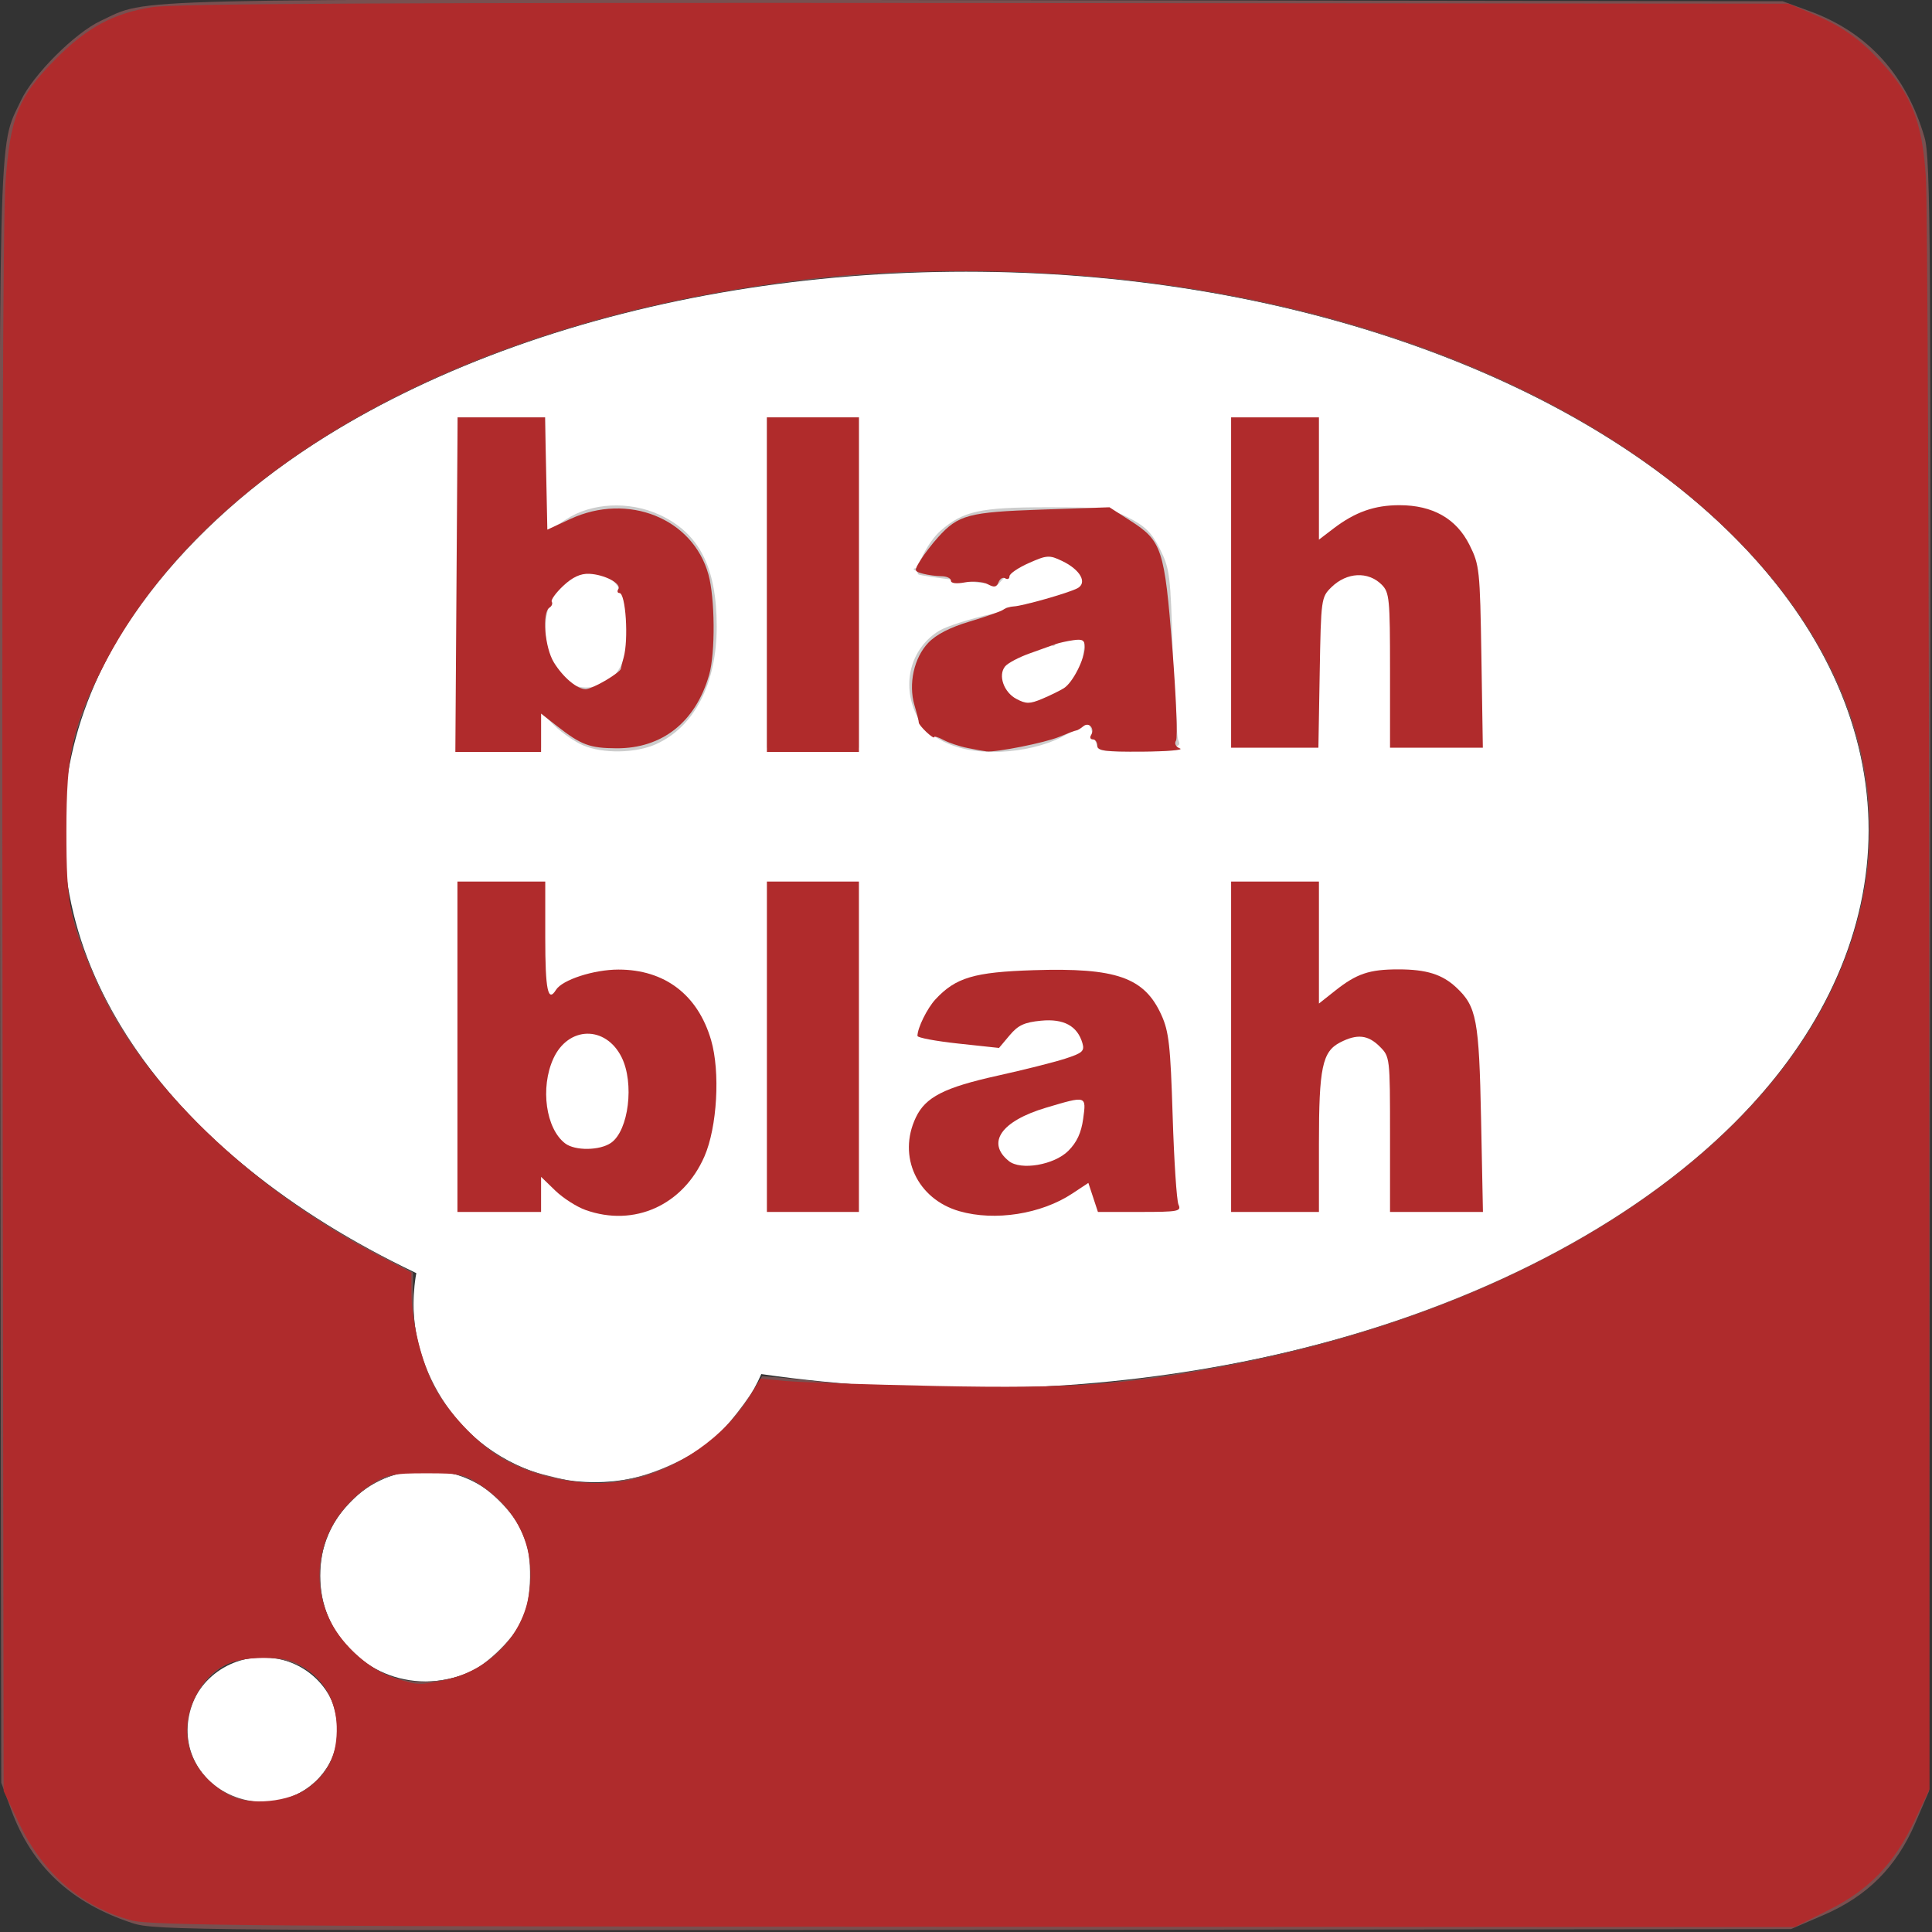 <?xml version="1.0" encoding="UTF-8" standalone="no"?>
<svg
   xmlns:dc="http://purl.org/dc/elements/1.1/"
   xmlns:cc="http://creativecommons.org/ns#"
   xmlns:rdf="http://www.w3.org/1999/02/22-rdf-syntax-ns#"
   xmlns:svg="http://www.w3.org/2000/svg"
   xmlns="http://www.w3.org/2000/svg"
   xmlns:sodipodi="http://sodipodi.sourceforge.net/DTD/sodipodi-0.dtd"
   xmlns:inkscape="http://www.inkscape.org/namespaces/inkscape"
   width="1.112in"
   height="1.112in"
   viewBox="0 0 640 640"
   id="svg3280"
   sodipodi:version="0.32"
   inkscape:version="0.46"
   sodipodi:docname="verbal-games.svg"
   inkscape:output_extension="org.inkscape.output.svg.inkscape">
  <rect x="0" y="0" width="640" height="640" fill="#333333" stroke="none"/>
  <defs
     id="defs3305">
    <inkscape:perspective
       sodipodi:type="inkscape:persp3d"
       inkscape:vp_x="0 : 50.049 : 1"
       inkscape:vp_y="0 : 1000 : 0"
       inkscape:vp_z="100.098 : 50.049 : 1"
       inkscape:persp3d-origin="50.049 : 33.366 : 1"
       id="perspective3309" />
    <inkscape:perspective
       id="perspective2565"
       inkscape:persp3d-origin="372.04724 : 350.78739 : 1"
       inkscape:vp_z="744.09448 : 526.18109 : 1"
       inkscape:vp_y="0 : 1000 : 0"
       inkscape:vp_x="0 : 526.18109 : 1"
       sodipodi:type="inkscape:persp3d" />
  </defs>
  <sodipodi:namedview
     inkscape:window-height="725"
     inkscape:window-width="1280"
     inkscape:pageshadow="2"
     inkscape:pageopacity="0.0"
     guidetolerance="10.0"
     gridtolerance="10.0"
     objecttolerance="10.0"
     borderopacity="1.0"
     bordercolor="#666666"
     pagecolor="#ffffff"
     id="base"
     showgrid="false"
     inkscape:zoom="4.6154769"
     inkscape:cx="53.455641"
     inkscape:cy="48.424032"
     inkscape:window-x="0"
     inkscape:window-y="52"
     inkscape:current-layer="svg3280" />
  <ellipse
     style="fill:#fff"
     cx="320"
     cy="275"
     rx="299"
     ry="185"
     id="ellipse3284"
     inkscape:export-filename="/home/jordi/dev/gbrainy/data/app-graphics/verbal-games-32.png"
     inkscape:export-xdpi="28.793007"
     inkscape:export-ydpi="28.793007" />
  <ellipse
     style="fill:#fff"
     cx="197"
     cy="432"
     rx="60"
     ry="59"
     id="ellipse3286"
     inkscape:export-filename="/home/jordi/dev/gbrainy/data/app-graphics/verbal-games-32.png"
     inkscape:export-xdpi="28.793007"
     inkscape:export-ydpi="28.793007" />
  <ellipse
     style="fill:#fff"
     cx="141"
     cy="522"
     rx="35"
     ry="35"
     id="ellipse3288"
     inkscape:export-filename="/home/jordi/dev/gbrainy/data/app-graphics/verbal-games-32.png"
     inkscape:export-xdpi="28.793007"
     inkscape:export-ydpi="28.793007" />
  <ellipse
     style="fill:#fff"
     cx="87"
     cy="573"
     rx="25"
     ry="24"
     id="ellipse3290"
     inkscape:export-filename="/home/jordi/dev/gbrainy/data/app-graphics/verbal-games-32.png"
     inkscape:export-xdpi="28.793007"
     inkscape:export-ydpi="28.793007" />
  <path
     style="opacity:1;fill:#785050;fill-opacity:1;fill-rule:nonzero;stroke:none;stroke-width:4.132;stroke-linecap:butt;stroke-linejoin:miter;marker:none;marker-start:none;marker-mid:none;marker-end:none;stroke-miterlimit:4;stroke-dasharray:none;stroke-dashoffset:0;stroke-opacity:1;visibility:visible;display:inline;overflow:visible;enable-background:accumulate"
     d="M 44.052,637.118 C 23.689,630.515 10.601,618.325 3.717,599.55 L 0.416,590.545 L 0.052,323.288 C -0.342,34.077 -0.71,49.742 6.873,33.417 C 10.861,24.832 24.832,10.861 33.417,6.873 C 49.742,-0.71 34.077,-0.342 323.288,0.052 L 590.545,0.416 L 599.55,3.717 C 618.703,10.739 631.52,24.854 637.537,45.552 C 639.537,52.433 639.716,79.221 639.39,323.242 L 639.03,593.316 L 634.414,604.015 C 628.138,618.562 618.562,628.138 604.015,634.414 L 593.316,639.03 L 322.493,639.309 C 65.974,639.573 51.269,639.458 44.052,637.118 L 44.052,637.118 z M 99.757,593.677 C 107.969,589.062 112.428,580.629 111.645,571.192 C 110.524,557.669 100.983,549.129 86.996,549.129 C 82.492,549.129 77.565,550.091 74.946,551.481 C 63.32,557.652 58.654,573.025 64.988,584.294 C 71.664,596.174 87.642,600.486 99.757,593.677 L 99.757,593.677 z M 153.373,554.909 C 159.654,552.997 169.911,543.418 173.062,536.519 C 176.225,529.594 176.449,515.483 173.508,508.423 C 170.678,501.629 162.462,493.182 155.567,489.978 C 151.958,488.3 146.887,487.403 141.022,487.403 C 130.153,487.403 123.016,490.378 115.808,497.913 C 109.137,504.886 106.113,512.393 106.113,521.974 C 106.113,531.571 109.148,539.088 115.808,545.984 C 126.271,556.818 137.968,559.597 153.373,554.909 L 153.373,554.909 z M 207.571,490.102 C 217.134,488.288 228.694,482.942 236.003,476.953 C 240.47,473.293 247.883,463.807 252.444,455.914 C 252.527,455.771 260.997,456.552 271.267,457.65 C 293.551,460.032 342.427,460.331 364.302,458.219 C 496.236,445.479 600.061,379.854 616.749,298.656 C 632.385,222.577 570.822,148.525 461.649,112.09 C 351.016,75.168 216.529,84.78 121.88,136.373 C 71.533,163.818 35.48,204.238 24.445,245.61 C 20.444,260.613 20.149,288.386 23.844,302.29 C 35.898,347.655 71.745,387.457 126.254,416 L 136.836,421.541 L 136.851,430.746 C 136.894,457.567 155.118,482.005 179.86,488.419 C 193.041,491.837 197.118,492.084 207.571,490.102 L 207.571,490.102 z"
     id="path3832"
     inkscape:export-filename="/home/jordi/dev/gbrainy/data/app-graphics/verbal-games-32.png"
     inkscape:export-xdpi="28.793007"
     inkscape:export-ydpi="28.793007" />
  <path
     style="opacity:1;fill:#cc0000;fill-opacity:0;fill-rule:nonzero;stroke:none;stroke-width:4.132;stroke-linecap:butt;stroke-linejoin:miter;marker:none;marker-start:none;marker-mid:none;marker-end:none;stroke-miterlimit:4;stroke-dasharray:none;stroke-dashoffset:0;stroke-opacity:1;visibility:visible;display:inline;overflow:visible;enable-background:accumulate"
     d="M 6.805,99.491 C 4.228,98.798 2.235,97.076 0.989,94.466 L 0.191,92.796 L 0.131,52.606 C 0.094,28.298 0.153,11.271 0.279,9.521 C 0.53,6.043 0.942,5.019 2.869,3.073 C 4.505,1.422 5.89,0.678 7.905,0.367 C 9.07,0.187 20.869,0.13 51.089,0.156 L 92.67,0.192 L 93.771,0.658 C 95.422,1.355 96.279,1.947 97.434,3.184 C 99.034,4.9 99.587,6.311 99.776,9.165 C 99.863,10.476 99.941,29.807 99.949,52.124 L 99.964,92.7 L 99.209,94.293 C 98.132,96.562 96.843,97.905 94.725,98.965 L 92.981,99.838 L 50.486,99.824 C 13.792,99.811 7.829,99.766 6.805,99.491 L 6.805,99.491 z M 15.982,92.614 C 16.995,91.841 17.418,90.999 17.447,89.695 C 17.478,88.312 16.907,87.154 15.848,86.453 C 15.161,85.999 14.74,85.891 13.661,85.893 C 12.036,85.897 11.109,86.335 10.388,87.44 C 9.049,89.493 9.676,91.816 11.891,93.01 C 12.925,93.567 14.995,93.367 15.982,92.614 L 15.982,92.614 z M 23.093,87.027 C 25.25,86.567 26.978,84.856 27.369,82.79 C 27.815,80.439 26.974,78.379 25.011,77.015 C 24.082,76.37 23.911,76.33 22.074,76.33 C 20.32,76.33 20.034,76.389 19.221,76.918 C 16.748,78.526 15.866,81.481 17.112,83.981 C 17.769,85.301 19.184,86.543 20.497,86.953 C 21.671,87.32 21.714,87.321 23.093,87.027 L 23.093,87.027 z M 32.775,76.642 C 35.163,76.092 37.558,74.402 38.809,72.386 L 39.407,71.422 L 40.707,71.547 C 41.422,71.615 44.932,71.732 48.507,71.805 C 55.64,71.952 58.639,71.733 63.997,70.676 C 78.597,67.794 90.239,60.576 94.72,51.631 C 98.799,43.487 97.026,34.942 89.76,27.721 C 81.166,19.18 66.329,14.059 50.132,14.045 C 45.394,14.041 42.313,14.289 37.893,15.03 C 22.394,17.631 10.368,24.803 5.408,34.406 C 3.739,37.639 3.441,38.948 3.441,43.072 C 3.441,46.894 3.594,47.658 5,50.872 C 7.27,56.06 12.983,61.596 19.646,65.064 L 21.311,65.93 L 21.317,67.014 C 21.324,68.507 21.866,70.672 22.544,71.917 C 23.223,73.164 24.648,74.695 25.817,75.433 C 27.732,76.642 30.608,77.142 32.775,76.642 L 32.775,76.642 z"
     id="path4623"
     transform="scale(6.394,6.394)"
     inkscape:export-filename="/home/jordi/dev/gbrainy/data/app-graphics/verbal-games-32.png"
     inkscape:export-xdpi="28.793007"
     inkscape:export-ydpi="28.793007" />
  <path
     style="opacity:1;fill:#cccccc;fill-opacity:1;fill-rule:nonzero;stroke:none;stroke-width:4.132;stroke-linecap:butt;stroke-linejoin:miter;marker:none;marker-start:none;marker-mid:none;marker-end:none;stroke-miterlimit:4;stroke-dasharray:none;stroke-dashoffset:0;stroke-opacity:1;visibility:visible;display:inline;overflow:visible;enable-background:accumulate"
     d="M 30.199,38.611 C 29.782,38.431 29.124,37.977 28.737,37.602 L 28.032,36.921 L 28.032,37.83 L 28.032,38.739 L 25.866,38.739 L 23.699,38.739 L 23.699,30.181 L 23.699,21.623 L 25.974,21.623 L 28.249,21.623 L 28.249,24.548 C 28.249,26.157 28.3,27.473 28.362,27.473 C 28.424,27.473 28.86,27.218 29.331,26.907 C 30.631,26.046 32.59,25.946 34.151,26.661 C 36.22,27.608 37.132,29.384 37.132,32.466 C 37.132,35.406 35.977,37.65 34.003,38.547 C 32.941,39.03 31.233,39.058 30.199,38.611 L 30.199,38.611 z M 31.857,34.96 C 32.797,33.893 32.774,31.111 31.817,30.154 C 31.035,29.373 29.757,29.438 29.035,30.296 C 27.785,31.782 28.092,34.562 29.601,35.428 C 30.27,35.811 31.295,35.599 31.857,34.96 z"
     id="path5138"
     transform="scale(6.394,6.394)"
     inkscape:export-filename="/home/jordi/dev/gbrainy/data/app-graphics/verbal-games-32.png"
     inkscape:export-xdpi="28.793007"
     inkscape:export-ydpi="28.793007" />
  <path
     style="opacity:1;fill:#cccccc;fill-opacity:1;fill-rule:nonzero;stroke:none;stroke-width:4.132;stroke-linecap:butt;stroke-linejoin:miter;marker:none;marker-start:none;marker-mid:none;marker-end:none;stroke-miterlimit:4;stroke-dasharray:none;stroke-dashoffset:0;stroke-opacity:1;visibility:visible;display:inline;overflow:visible;enable-background:accumulate"
     d="M 39.732,30.181 L 39.732,21.623 L 42.116,21.623 L 44.499,21.623 L 44.499,30.181 L 44.499,38.739 L 42.116,38.739 L 39.732,38.739 L 39.732,30.181 z"
     id="path5140"
     transform="scale(6.394,6.394)"
     inkscape:export-filename="/home/jordi/dev/gbrainy/data/app-graphics/verbal-games-32.png"
     inkscape:export-xdpi="28.793007"
     inkscape:export-ydpi="28.793007" />
  <path
     style="opacity:1;fill:#cccccc;fill-opacity:1;fill-rule:nonzero;stroke:none;stroke-width:4.132;stroke-linecap:butt;stroke-linejoin:miter;marker:none;marker-start:none;marker-mid:none;marker-end:none;stroke-miterlimit:4;stroke-dasharray:none;stroke-dashoffset:0;stroke-opacity:1;visibility:visible;display:inline;overflow:visible;enable-background:accumulate"
     d="M 49.414,38.642 C 48.369,38.27 47.769,37.737 47.394,36.85 C 46.727,35.276 47.256,33.531 48.658,32.678 C 49.042,32.445 50.286,32.048 51.423,31.796 C 54.299,31.159 55.975,30.692 56.098,30.494 C 56.318,30.138 55.746,29.188 55.183,28.974 C 54.277,28.63 52.944,28.948 52.27,29.67 L 51.684,30.298 L 49.673,30.07 C 48.567,29.945 47.623,29.803 47.576,29.755 C 47.34,29.52 48.077,28.07 48.718,27.507 C 49.893,26.476 50.771,26.281 54.254,26.281 C 57.189,26.281 57.475,26.318 58.479,26.827 C 59.333,27.26 59.669,27.597 60.098,28.452 C 60.604,29.461 60.647,29.807 60.757,33.756 C 60.821,36.08 60.954,38.152 61.051,38.36 C 61.214,38.708 61.048,38.739 59.052,38.739 L 56.877,38.739 L 56.609,37.998 L 56.341,37.257 L 55.629,37.8 C 54.2,38.891 51.236,39.292 49.414,38.642 L 49.414,38.642 z M 54.899,35.967 C 55.197,35.782 55.558,35.477 55.701,35.289 C 55.99,34.911 56.318,33.153 56.134,32.969 C 55.941,32.776 52.375,33.944 52.083,34.297 C 51.739,34.711 51.732,35.61 52.071,36.017 C 52.568,36.617 53.892,36.594 54.899,35.967 L 54.899,35.967 z"
     id="path5142"
     transform="scale(6.394,6.394)"
     inkscape:export-filename="/home/jordi/dev/gbrainy/data/app-graphics/verbal-games-32.png"
     inkscape:export-xdpi="28.793007"
     inkscape:export-ydpi="28.793007" />
  <path
     style="opacity:1;fill:#cc0000;fill-opacity:0;fill-rule:nonzero;stroke:none;stroke-width:4.132;stroke-linecap:butt;stroke-linejoin:miter;marker:none;marker-start:none;marker-mid:none;marker-end:none;stroke-miterlimit:4;stroke-dasharray:none;stroke-dashoffset:0;stroke-opacity:1;visibility:visible;display:inline;overflow:visible;enable-background:accumulate"
     d="M 63.782,30.181 L 63.782,21.623 L 66.057,21.623 L 68.332,21.623 L 68.332,24.79 L 68.332,27.958 L 69.09,27.379 C 70.208,26.527 71.209,26.173 72.504,26.173 C 74.226,26.173 75.45,26.867 76.132,28.231 C 76.651,29.269 76.676,29.51 76.749,34.027 L 76.824,38.739 L 74.419,38.739 L 72.015,38.739 L 72.015,34.731 C 72.015,31.012 71.984,30.691 71.582,30.289 C 70.881,29.589 69.774,29.644 68.982,30.419 C 68.449,30.939 68.439,31.015 68.372,34.844 L 68.304,38.739 L 66.043,38.739 L 63.782,38.739 L 63.782,30.181 z"
     id="path5144"
     transform="scale(6.394,6.394)"
     inkscape:export-filename="/home/jordi/dev/gbrainy/data/app-graphics/verbal-games-32.png"
     inkscape:export-xdpi="28.793007"
     inkscape:export-ydpi="28.793007" />
  <path
     style="opacity:1;fill:#b02b2c;fill-opacity:0.984;fill-rule:nonzero;stroke:none;stroke-width:4.132;stroke-linecap:butt;stroke-linejoin:miter;marker:none;marker-start:none;marker-mid:none;marker-end:none;stroke-miterlimit:4;stroke-dasharray:none;stroke-dashoffset:0;stroke-opacity:1;visibility:visible;display:inline;overflow:visible;enable-background:accumulate"
     d="M 6.805,99.491 C 4.228,98.798 2.235,97.076 0.989,94.466 L 0.191,92.796 L 0.131,52.606 C 0.094,28.298 0.153,11.271 0.279,9.521 C 0.53,6.043 0.942,5.019 2.869,3.073 C 4.505,1.422 5.89,0.678 7.905,0.367 C 9.07,0.187 20.869,0.13 51.089,0.156 L 92.67,0.192 L 93.771,0.658 C 95.422,1.355 96.279,1.947 97.434,3.184 C 99.034,4.9 99.587,6.311 99.776,9.165 C 99.863,10.476 99.941,29.807 99.949,52.124 L 99.964,92.7 L 99.209,94.293 C 98.132,96.562 96.843,97.905 94.725,98.965 L 92.981,99.838 L 50.486,99.824 C 13.792,99.811 7.829,99.766 6.805,99.491 L 6.805,99.491 z M 15.982,92.614 C 16.995,91.841 17.418,90.999 17.447,89.695 C 17.478,88.312 16.907,87.154 15.848,86.453 C 15.161,85.999 14.74,85.891 13.661,85.893 C 12.036,85.897 11.109,86.335 10.388,87.44 C 9.049,89.493 9.676,91.816 11.891,93.01 C 12.925,93.567 14.995,93.367 15.982,92.614 L 15.982,92.614 z M 23.093,87.027 C 25.25,86.567 26.978,84.856 27.369,82.79 C 27.815,80.439 26.974,78.379 25.011,77.015 C 24.082,76.37 23.911,76.33 22.074,76.33 C 20.32,76.33 20.034,76.389 19.221,76.918 C 16.748,78.526 15.866,81.481 17.112,83.981 C 17.769,85.301 19.184,86.543 20.497,86.953 C 21.671,87.32 21.714,87.321 23.093,87.027 L 23.093,87.027 z M 32.775,76.642 C 35.163,76.092 37.558,74.402 38.809,72.386 L 39.407,71.422 L 40.707,71.547 C 41.422,71.615 44.932,71.732 48.507,71.805 C 55.64,71.952 58.639,71.733 63.997,70.676 C 78.597,67.794 90.239,60.576 94.72,51.631 C 98.799,43.487 97.026,34.942 89.76,27.721 C 81.166,19.18 66.329,14.059 50.132,14.045 C 45.394,14.041 42.313,14.289 37.893,15.03 C 22.394,17.631 10.368,24.803 5.408,34.406 C 3.739,37.639 3.441,38.948 3.441,43.072 C 3.441,46.894 3.594,47.658 5,50.872 C 7.27,56.06 12.983,61.596 19.646,65.064 L 21.311,65.93 L 21.317,67.014 C 21.324,68.507 21.866,70.672 22.544,71.917 C 23.223,73.164 24.648,74.695 25.817,75.433 C 27.732,76.642 30.608,77.142 32.775,76.642 L 32.775,76.642 z"
     id="path5146"
     transform="scale(6.394,6.394)"
     inkscape:export-filename="/home/jordi/dev/gbrainy/data/app-graphics/verbal-games-32.png"
     inkscape:export-xdpi="28.793007"
     inkscape:export-ydpi="28.793007" />
  <path
     style="opacity:1;fill:#b02b2c;fill-opacity:1;fill-rule:nonzero;stroke:none;stroke-width:4.132;stroke-linecap:butt;stroke-linejoin:miter;marker:none;marker-start:none;marker-mid:none;marker-end:none;stroke-miterlimit:4;stroke-dasharray:none;stroke-dashoffset:0;stroke-opacity:1;visibility:visible;display:inline;overflow:visible;enable-background:accumulate"
     d="M 23.65,30.289 L 23.709,21.623 L 25.973,21.623 L 28.237,21.623 L 28.297,24.531 L 28.357,27.44 L 29.549,26.888 C 32.531,25.507 35.888,26.851 36.7,29.752 C 37.044,30.98 37.066,33.822 36.74,34.96 C 36.04,37.406 34.309,38.779 31.943,38.768 C 30.549,38.761 30.107,38.596 28.845,37.606 L 28.032,36.97 L 28.032,37.963 L 28.032,38.956 L 25.812,38.956 L 23.591,38.956 L 23.65,30.289 z M 31.378,35.251 C 31.802,35.001 32.157,34.733 32.166,34.655 C 32.175,34.578 32.238,34.319 32.306,34.081 C 32.575,33.144 32.419,30.723 32.09,30.723 C 31.989,30.723 31.964,30.63 32.034,30.517 C 32.21,30.232 31.31,29.762 30.524,29.728 C 30.074,29.709 29.66,29.901 29.178,30.354 C 28.796,30.714 28.529,31.083 28.586,31.175 C 28.643,31.267 28.59,31.404 28.469,31.479 C 28.072,31.724 28.22,33.55 28.7,34.326 C 29.177,35.097 29.902,35.706 30.343,35.706 C 30.489,35.706 30.954,35.501 31.378,35.251 L 31.378,35.251 z"
     id="path5148"
     transform="scale(6.394,6.394)"
     inkscape:export-filename="/home/jordi/dev/gbrainy/data/app-graphics/verbal-games-32.png"
     inkscape:export-xdpi="28.793007"
     inkscape:export-ydpi="28.793007" />
  <path
     style="opacity:1;fill:#b02b2b;fill-opacity:1;fill-rule:nonzero;stroke:none;stroke-width:4.132;stroke-linecap:butt;stroke-linejoin:miter;marker:none;marker-start:none;marker-mid:none;marker-end:none;stroke-miterlimit:4;stroke-dasharray:none;stroke-dashoffset:0;stroke-opacity:1;visibility:visible;display:inline;overflow:visible;enable-background:accumulate"
     d="M 39.732,30.289 L 39.732,21.623 L 42.116,21.623 L 44.499,21.623 L 44.499,30.289 L 44.499,38.956 L 42.116,38.956 L 39.732,38.956 L 39.732,30.289 z"
     id="path5150"
     transform="scale(6.394,6.394)"
     inkscape:export-filename="/home/jordi/dev/gbrainy/data/app-graphics/verbal-games-32.png"
     inkscape:export-xdpi="28.793007"
     inkscape:export-ydpi="28.793007" />
  <path
     style="opacity:1;fill:#cccccc;fill-opacity:1;fill-rule:nonzero;stroke:none;stroke-width:4.132;stroke-linecap:butt;stroke-linejoin:miter;marker:none;marker-start:none;marker-mid:none;marker-end:none;stroke-miterlimit:4;stroke-dasharray:none;stroke-dashoffset:0;stroke-opacity:1;visibility:visible;display:inline;overflow:visible;enable-background:accumulate"
     d="M 50.055,38.716 C 47.934,38.218 47.176,37.166 47.282,34.868 C 47.337,33.675 48.589,32.608 50.511,32.114 C 51.375,31.892 52.082,31.637 52.082,31.548 C 52.082,31.459 52.23,31.443 52.41,31.512 C 52.59,31.581 52.867,31.53 53.026,31.399 C 53.184,31.267 53.371,31.217 53.442,31.288 C 53.512,31.358 53.694,31.339 53.846,31.245 C 53.998,31.152 54.321,31.052 54.564,31.025 C 55.374,30.934 56.199,30.521 56.199,30.206 C 56.199,29.744 54.943,28.773 54.347,28.773 C 53.725,28.773 52.332,29.501 51.827,30.091 C 51.578,30.381 51.415,30.437 51.311,30.269 C 51.217,30.118 50.796,30.064 50.216,30.129 C 49.698,30.187 49.326,30.15 49.39,30.046 C 49.455,29.941 49.185,29.849 48.791,29.841 C 48.096,29.826 46.932,29.469 47.478,29.438 C 47.627,29.43 47.749,29.28 47.749,29.105 C 47.749,28.656 48.987,27.301 49.785,26.878 C 50.295,26.607 51.306,26.492 53.978,26.401 C 55.915,26.335 57.524,26.33 57.553,26.389 C 57.583,26.449 57.986,26.691 58.45,26.927 C 60.069,27.753 60.327,28.457 60.658,32.938 C 61.1,38.924 61.105,38.513 60.586,38.548 C 60.377,38.562 60.499,38.648 60.857,38.739 C 61.287,38.849 60.718,38.913 59.178,38.93 C 57.097,38.953 56.848,38.915 56.841,38.577 C 56.832,38.127 56.217,36.986 56.206,37.398 C 56.202,37.554 56.112,37.628 56.006,37.563 C 55.901,37.497 55.693,37.59 55.545,37.769 C 54.963,38.47 51.529,39.062 50.055,38.716 L 50.055,38.716 z M 54.58,35.999 C 55.225,35.684 55.705,35.351 55.649,35.259 C 55.592,35.168 55.654,35.057 55.785,35.013 C 55.917,34.969 56.074,34.495 56.134,33.959 C 56.233,33.086 56.197,32.981 55.788,32.951 C 55.537,32.932 55.332,33.005 55.332,33.113 C 55.332,33.221 55.186,33.253 55.007,33.184 C 54.828,33.116 54.682,33.173 54.682,33.312 C 54.682,33.451 54.584,33.505 54.465,33.431 C 54.346,33.357 54.127,33.374 53.978,33.469 C 53.829,33.564 53.658,33.651 53.599,33.664 C 53.539,33.677 53.125,33.85 52.678,34.049 C 51.972,34.364 51.865,34.507 51.865,35.141 C 51.865,35.542 52.012,35.991 52.19,36.139 C 52.369,36.288 52.515,36.329 52.515,36.231 C 52.515,36.133 52.632,36.17 52.775,36.313 C 53.134,36.671 53.249,36.651 54.58,35.999 L 54.58,35.999 z"
     id="path5152"
     transform="scale(6.394,6.394)"
     inkscape:export-filename="/home/jordi/dev/gbrainy/data/app-graphics/verbal-games-32.png"
     inkscape:export-xdpi="28.793007"
     inkscape:export-ydpi="28.793007" />
  <path
     style="opacity:1;fill:#b02b2c;fill-opacity:1;fill-rule:nonzero;stroke:none;stroke-width:4.132;stroke-linecap:butt;stroke-linejoin:miter;marker:none;marker-start:none;marker-mid:none;marker-end:none;stroke-miterlimit:4;stroke-dasharray:none;stroke-dashoffset:0;stroke-opacity:1;visibility:visible;display:inline;overflow:visible;enable-background:accumulate"
     d="M 63.782,30.181 L 63.782,21.623 L 66.057,21.623 L 68.332,21.623 L 68.332,24.79 L 68.332,27.958 L 69.09,27.379 C 70.208,26.527 71.209,26.173 72.504,26.173 C 74.226,26.173 75.45,26.867 76.132,28.231 C 76.651,29.269 76.676,29.51 76.749,34.027 L 76.824,38.739 L 74.419,38.739 L 72.015,38.739 L 72.015,34.731 C 72.015,31.012 71.984,30.691 71.582,30.289 C 70.881,29.589 69.774,29.644 68.982,30.419 C 68.449,30.939 68.439,31.015 68.372,34.844 L 68.304,38.739 L 66.043,38.739 L 63.782,38.739 L 63.782,30.181 z"
     id="path5154"
     transform="scale(6.394,6.394)"
     inkscape:export-filename="/home/jordi/dev/gbrainy/data/app-graphics/verbal-games-32.png"
     inkscape:export-xdpi="28.793007"
     inkscape:export-ydpi="28.793007" />
  <path
     style="opacity:1;fill:#b02b2c;fill-opacity:1;fill-rule:nonzero;stroke:none;stroke-width:4.132;stroke-linecap:butt;stroke-linejoin:miter;marker:none;marker-start:none;marker-mid:none;marker-end:none;stroke-miterlimit:4;stroke-dasharray:none;stroke-dashoffset:0;stroke-opacity:1;visibility:visible;display:inline;overflow:visible;enable-background:accumulate"
     d="M 30.334,62.687 C 29.873,62.523 29.166,62.069 28.764,61.679 L 28.032,60.97 L 28.032,61.88 L 28.032,62.789 L 25.866,62.789 L 23.699,62.789 L 23.699,54.231 L 23.699,45.672 L 25.974,45.672 L 28.249,45.672 L 28.249,48.597 C 28.249,51.289 28.388,51.958 28.805,51.283 C 29.126,50.764 30.763,50.232 32.041,50.232 C 34.439,50.232 36.153,51.536 36.84,53.884 C 37.321,55.53 37.157,58.401 36.494,59.916 C 35.387,62.446 32.855,63.586 30.334,62.687 L 30.334,62.687 z M 31.659,59.207 C 32.571,58.569 32.872,56.112 32.203,54.772 C 31.375,53.115 29.435,53.158 28.666,54.85 C 27.982,56.356 28.279,58.479 29.281,59.239 C 29.794,59.629 31.082,59.612 31.659,59.207 L 31.659,59.207 z"
     id="path5156"
     transform="scale(6.394,6.394)"
     inkscape:export-filename="/home/jordi/dev/gbrainy/data/app-graphics/verbal-games-32.png"
     inkscape:export-xdpi="28.793007"
     inkscape:export-ydpi="28.793007" />
  <path
     style="opacity:1;fill:#b02b2c;fill-opacity:1;fill-rule:nonzero;stroke:none;stroke-width:4.132;stroke-linecap:butt;stroke-linejoin:miter;marker:none;marker-start:none;marker-mid:none;marker-end:none;stroke-miterlimit:4;stroke-dasharray:none;stroke-dashoffset:0;stroke-opacity:1;visibility:visible;display:inline;overflow:visible;enable-background:accumulate"
     d="M 39.732,54.231 L 39.732,45.672 L 42.116,45.672 L 44.499,45.672 L 44.499,54.231 L 44.499,62.789 L 42.116,62.789 L 39.732,62.789 L 39.732,54.231 z"
     id="path5158"
     transform="scale(6.394,6.394)"
     inkscape:export-filename="/home/jordi/dev/gbrainy/data/app-graphics/verbal-games-32.png"
     inkscape:export-xdpi="28.793007"
     inkscape:export-ydpi="28.793007" />
  <path
     style="opacity:1;fill:#b02b2c;fill-opacity:1;fill-rule:nonzero;stroke:none;stroke-width:4.132;stroke-linecap:butt;stroke-linejoin:miter;marker:none;marker-start:none;marker-mid:none;marker-end:none;stroke-miterlimit:4;stroke-dasharray:none;stroke-dashoffset:0;stroke-opacity:1;visibility:visible;display:inline;overflow:visible;enable-background:accumulate"
     d="M 49.707,62.751 C 47.518,62.123 46.489,59.914 47.447,57.896 C 47.949,56.837 48.917,56.342 51.688,55.728 C 53.037,55.43 54.607,55.034 55.178,54.85 C 56.079,54.559 56.197,54.454 56.08,54.048 C 55.82,53.152 55.114,52.767 53.934,52.881 C 53.07,52.964 52.747,53.114 52.307,53.638 L 51.757,54.292 L 49.645,54.065 C 48.483,53.94 47.532,53.762 47.532,53.669 C 47.532,53.257 48.035,52.237 48.467,51.772 C 49.516,50.645 50.469,50.362 53.547,50.264 C 57.836,50.127 59.287,50.635 60.171,52.586 C 60.559,53.442 60.64,54.167 60.753,57.806 C 60.825,60.129 60.961,62.201 61.056,62.41 C 61.214,62.757 61.046,62.789 59.055,62.789 L 56.882,62.789 L 56.634,62.037 L 56.386,61.285 L 55.555,61.835 C 53.943,62.902 51.543,63.278 49.707,62.751 L 49.707,62.751 z M 55.349,59.622 C 55.79,59.181 56.017,58.691 56.117,57.967 C 56.283,56.756 56.301,56.761 54.191,57.389 C 51.87,58.081 51.089,59.202 52.266,60.152 C 52.886,60.651 54.617,60.354 55.349,59.622 L 55.349,59.622 z"
     id="path5160"
     transform="scale(6.394,6.394)"
     inkscape:export-filename="/home/jordi/dev/gbrainy/data/app-graphics/verbal-games-32.png"
     inkscape:export-xdpi="28.793007"
     inkscape:export-ydpi="28.793007" />
  <path
     style="opacity:1;fill:#b02b2c;fill-opacity:1;fill-rule:nonzero;stroke:none;stroke-width:4.132;stroke-linecap:butt;stroke-linejoin:miter;marker:none;marker-start:none;marker-mid:none;marker-end:none;stroke-miterlimit:4;stroke-dasharray:none;stroke-dashoffset:0;stroke-opacity:1;visibility:visible;display:inline;overflow:visible;enable-background:accumulate"
     d="M 63.782,54.231 L 63.782,45.672 L 66.057,45.672 L 68.332,45.672 L 68.332,48.832 L 68.332,51.992 L 69.167,51.33 C 70.288,50.442 70.94,50.222 72.448,50.222 C 73.898,50.222 74.719,50.478 75.446,51.158 C 76.5,52.142 76.628,52.819 76.732,57.968 L 76.829,62.789 L 74.422,62.789 L 72.015,62.789 L 72.015,58.771 C 72.015,54.793 72.01,54.747 71.483,54.221 C 70.874,53.612 70.307,53.553 69.428,54.007 C 68.506,54.484 68.332,55.315 68.332,59.246 L 68.332,62.789 L 66.057,62.789 L 63.782,62.789 L 63.782,54.231 z"
     id="path5162"
     transform="scale(6.394,6.394)"
     inkscape:export-filename="/home/jordi/dev/gbrainy/data/app-graphics/verbal-games-32.png"
     inkscape:export-xdpi="28.793007"
     inkscape:export-ydpi="28.793007" />
  <path
     style="opacity:1;fill:#b02b2c;fill-opacity:1;fill-rule:nonzero;stroke:none;stroke-width:4.132;stroke-linecap:butt;stroke-linejoin:miter;marker:none;marker-start:none;marker-mid:none;marker-end:none;stroke-miterlimit:4;stroke-dasharray:none;stroke-dashoffset:0;stroke-opacity:1;visibility:visible;display:inline;overflow:visible;enable-background:accumulate"
     d="M 50.132,38.754 C 49.715,38.671 49.154,38.484 48.886,38.338 C 48.618,38.193 48.399,38.126 48.399,38.19 C 48.399,38.254 48.218,38.135 47.996,37.927 C 47.775,37.718 47.598,37.499 47.602,37.439 C 47.607,37.38 47.507,36.977 47.379,36.544 C 47.052,35.432 47.352,34.076 48.096,33.299 C 48.506,32.871 49.223,32.503 50.235,32.201 C 51.072,31.951 51.855,31.675 51.974,31.589 C 52.093,31.502 52.337,31.425 52.515,31.418 C 52.984,31.398 55.368,30.719 55.82,30.477 C 56.35,30.193 55.968,29.512 55.027,29.064 C 54.361,28.746 54.247,28.753 53.306,29.169 C 52.752,29.414 52.299,29.724 52.299,29.857 C 52.299,29.99 52.2,30.038 52.08,29.963 C 51.96,29.889 51.804,29.979 51.734,30.163 C 51.633,30.426 51.512,30.448 51.171,30.266 C 50.932,30.138 50.405,30.095 50.001,30.171 C 49.546,30.256 49.265,30.223 49.265,30.083 C 49.265,29.958 49.046,29.855 48.778,29.853 C 48.51,29.851 48.075,29.793 47.813,29.722 C 47.354,29.599 47.349,29.571 47.69,29.021 C 47.885,28.706 48.295,28.171 48.601,27.833 C 49.651,26.671 50.177,26.531 53.968,26.401 L 57.479,26.281 L 58.562,26.977 C 60.199,28.028 60.331,28.433 60.738,33.599 C 60.933,36.075 61.018,38.22 60.928,38.366 C 60.829,38.525 60.912,38.689 61.136,38.778 C 61.34,38.859 60.459,38.932 59.178,38.941 C 57.245,38.953 56.849,38.901 56.849,38.631 C 56.849,38.452 56.745,38.306 56.619,38.306 C 56.493,38.306 56.45,38.208 56.524,38.089 C 56.734,37.749 56.419,37.383 56.125,37.627 C 55.987,37.742 55.825,37.839 55.765,37.843 C 55.706,37.846 55.305,37.997 54.874,38.176 C 54.156,38.477 51.617,38.984 51.107,38.929 C 50.988,38.917 50.549,38.838 50.132,38.754 L 50.132,38.754 z M 55.116,35.655 C 55.577,35.368 56.199,34.14 56.199,33.52 C 56.199,33.166 56.085,33.098 55.603,33.168 C 55.275,33.215 54.861,33.307 54.682,33.373 C 54.503,33.438 53.902,33.654 53.345,33.852 C 52.788,34.05 52.217,34.352 52.075,34.523 C 51.694,34.982 52.003,35.868 52.666,36.215 C 53.162,36.475 53.349,36.474 53.986,36.208 C 54.394,36.037 54.903,35.788 55.116,35.655 L 55.116,35.655 z"
     id="path5166"
     transform="scale(6.394,6.394)"
     inkscape:export-filename="/home/jordi/dev/gbrainy/data/app-graphics/verbal-games-32.png"
     inkscape:export-xdpi="28.793007"
     inkscape:export-ydpi="28.793007" />
</svg>
